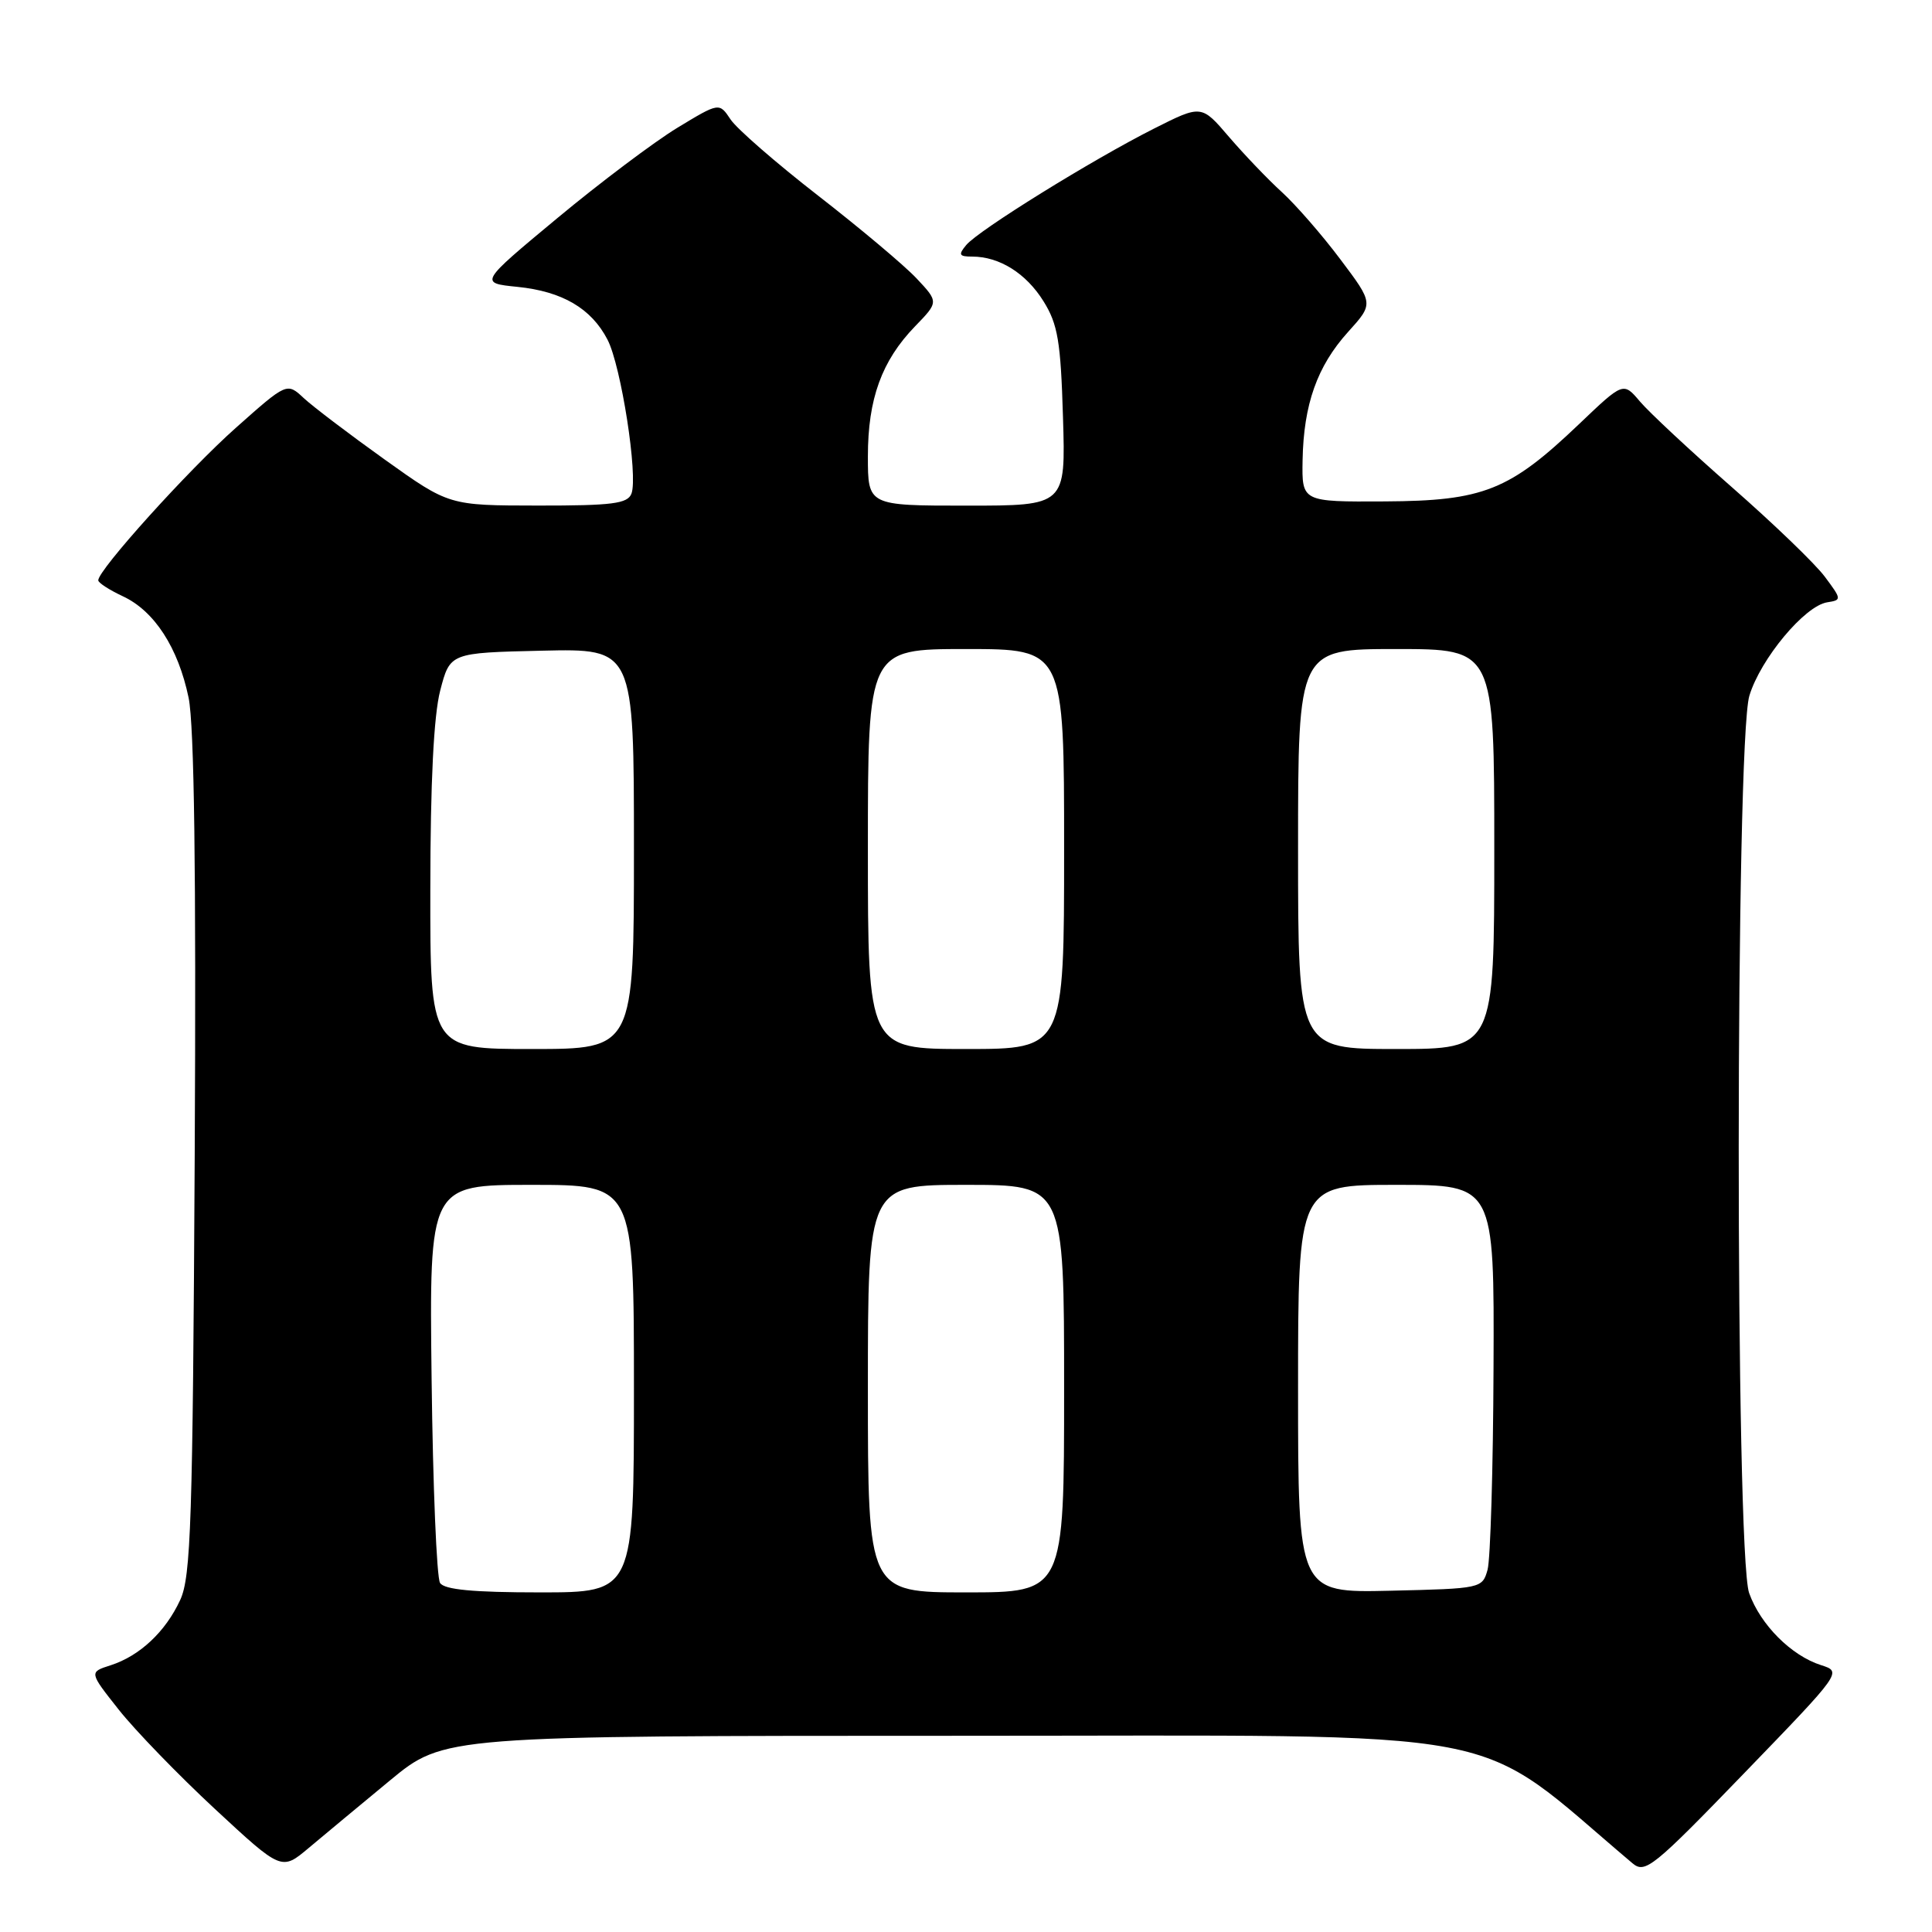 <?xml version="1.0" encoding="UTF-8" standalone="no"?>
<!DOCTYPE svg PUBLIC "-//W3C//DTD SVG 1.1//EN" "http://www.w3.org/Graphics/SVG/1.1/DTD/svg11.dtd" >
<svg xmlns="http://www.w3.org/2000/svg" xmlns:xlink="http://www.w3.org/1999/xlink" version="1.1" viewBox="0 0 256 256">
 <g >
 <path fill="currentColor"
d=" M 51.67 235.92 C 58.84 230.00 58.84 230.00 127.44 230.00 C 202.46 230.00 194.51 228.49 216.31 246.89 C 217.98 248.30 219.03 247.46 231.10 234.97 C 244.09 221.53 244.09 221.53 241.30 220.64 C 237.35 219.38 233.27 215.29 231.77 211.09 C 229.91 205.84 229.94 98.36 231.80 92.19 C 233.28 87.30 239.13 80.28 242.11 79.81 C 244.05 79.51 244.04 79.42 241.80 76.42 C 240.54 74.72 235.00 69.39 229.50 64.57 C 224.00 59.75 218.51 54.63 217.30 53.20 C 215.10 50.60 215.10 50.60 209.26 56.17 C 200.01 65.00 196.57 66.37 183.50 66.44 C 172.50 66.50 172.50 66.50 172.60 60.96 C 172.74 53.58 174.53 48.52 178.63 43.98 C 182.02 40.23 182.02 40.23 177.61 34.37 C 175.19 31.14 171.69 27.13 169.85 25.45 C 168.01 23.78 164.86 20.48 162.85 18.14 C 159.20 13.87 159.20 13.87 152.91 17.04 C 144.69 21.19 129.64 30.52 128.03 32.47 C 126.95 33.76 127.08 34.00 128.83 34.00 C 132.43 34.00 135.97 36.22 138.27 39.92 C 140.17 42.97 140.55 45.23 140.85 55.25 C 141.21 67.00 141.21 67.00 128.11 67.00 C 115.00 67.00 115.00 67.00 115.00 60.47 C 115.00 52.86 116.83 47.81 121.24 43.25 C 124.38 40.01 124.38 40.01 121.44 36.88 C 119.82 35.16 113.95 30.23 108.40 25.92 C 102.84 21.60 97.62 17.06 96.80 15.82 C 95.30 13.57 95.30 13.57 89.74 16.94 C 86.69 18.80 79.53 24.18 73.84 28.91 C 63.50 37.50 63.50 37.50 68.56 38.01 C 74.51 38.61 78.36 40.87 80.50 45.01 C 82.30 48.48 84.57 63.07 83.67 65.41 C 83.16 66.74 81.14 67.00 71.28 66.99 C 59.50 66.98 59.50 66.98 51.00 60.91 C 46.33 57.57 41.49 53.90 40.26 52.76 C 38.02 50.67 38.02 50.67 31.26 56.68 C 24.95 62.28 12.97 75.56 13.02 76.90 C 13.03 77.23 14.49 78.17 16.26 79.00 C 20.46 80.95 23.61 85.82 24.99 92.45 C 25.74 96.07 26.00 115.47 25.80 153.14 C 25.54 201.67 25.30 208.93 23.88 212.00 C 21.93 216.22 18.51 219.42 14.65 220.66 C 11.80 221.57 11.80 221.57 15.75 226.56 C 17.92 229.30 23.66 235.23 28.50 239.72 C 37.31 247.89 37.31 247.89 40.91 244.86 C 42.88 243.20 47.73 239.18 51.67 235.92 Z  M 58.31 209.75 C 57.86 209.06 57.36 196.91 57.19 182.75 C 56.88 157.00 56.88 157.00 70.44 157.00 C 84.00 157.00 84.00 157.00 84.00 184.00 C 84.00 211.00 84.00 211.00 71.56 211.00 C 62.70 211.00 58.88 210.64 58.31 209.75 Z  M 115.00 184.00 C 115.00 157.00 115.00 157.00 128.00 157.00 C 141.00 157.00 141.00 157.00 141.00 184.00 C 141.00 211.00 141.00 211.00 128.00 211.00 C 115.00 211.00 115.00 211.00 115.00 184.00 Z  M 172.00 184.03 C 172.00 157.00 172.00 157.00 185.00 157.00 C 198.00 157.00 198.00 157.00 197.90 181.25 C 197.85 194.59 197.49 206.62 197.11 208.00 C 196.42 210.47 196.27 210.50 184.21 210.78 C 172.00 211.06 172.00 211.06 172.00 184.03 Z  M 57.02 117.75 C 57.03 103.66 57.47 94.81 58.33 91.50 C 59.63 86.50 59.63 86.50 71.81 86.22 C 84.00 85.94 84.00 85.94 84.00 112.47 C 84.00 139.00 84.00 139.00 70.50 139.00 C 57.00 139.00 57.00 139.00 57.02 117.75 Z  M 115.00 112.50 C 115.00 86.00 115.00 86.00 128.00 86.00 C 141.00 86.00 141.00 86.00 141.00 112.50 C 141.00 139.00 141.00 139.00 128.00 139.00 C 115.00 139.00 115.00 139.00 115.00 112.50 Z  M 172.00 112.50 C 172.00 86.00 172.00 86.00 185.00 86.00 C 198.00 86.00 198.00 86.00 198.00 112.50 C 198.00 139.00 198.00 139.00 185.00 139.00 C 172.00 139.00 172.00 139.00 172.00 112.50 Z "/>
</g>
</svg>